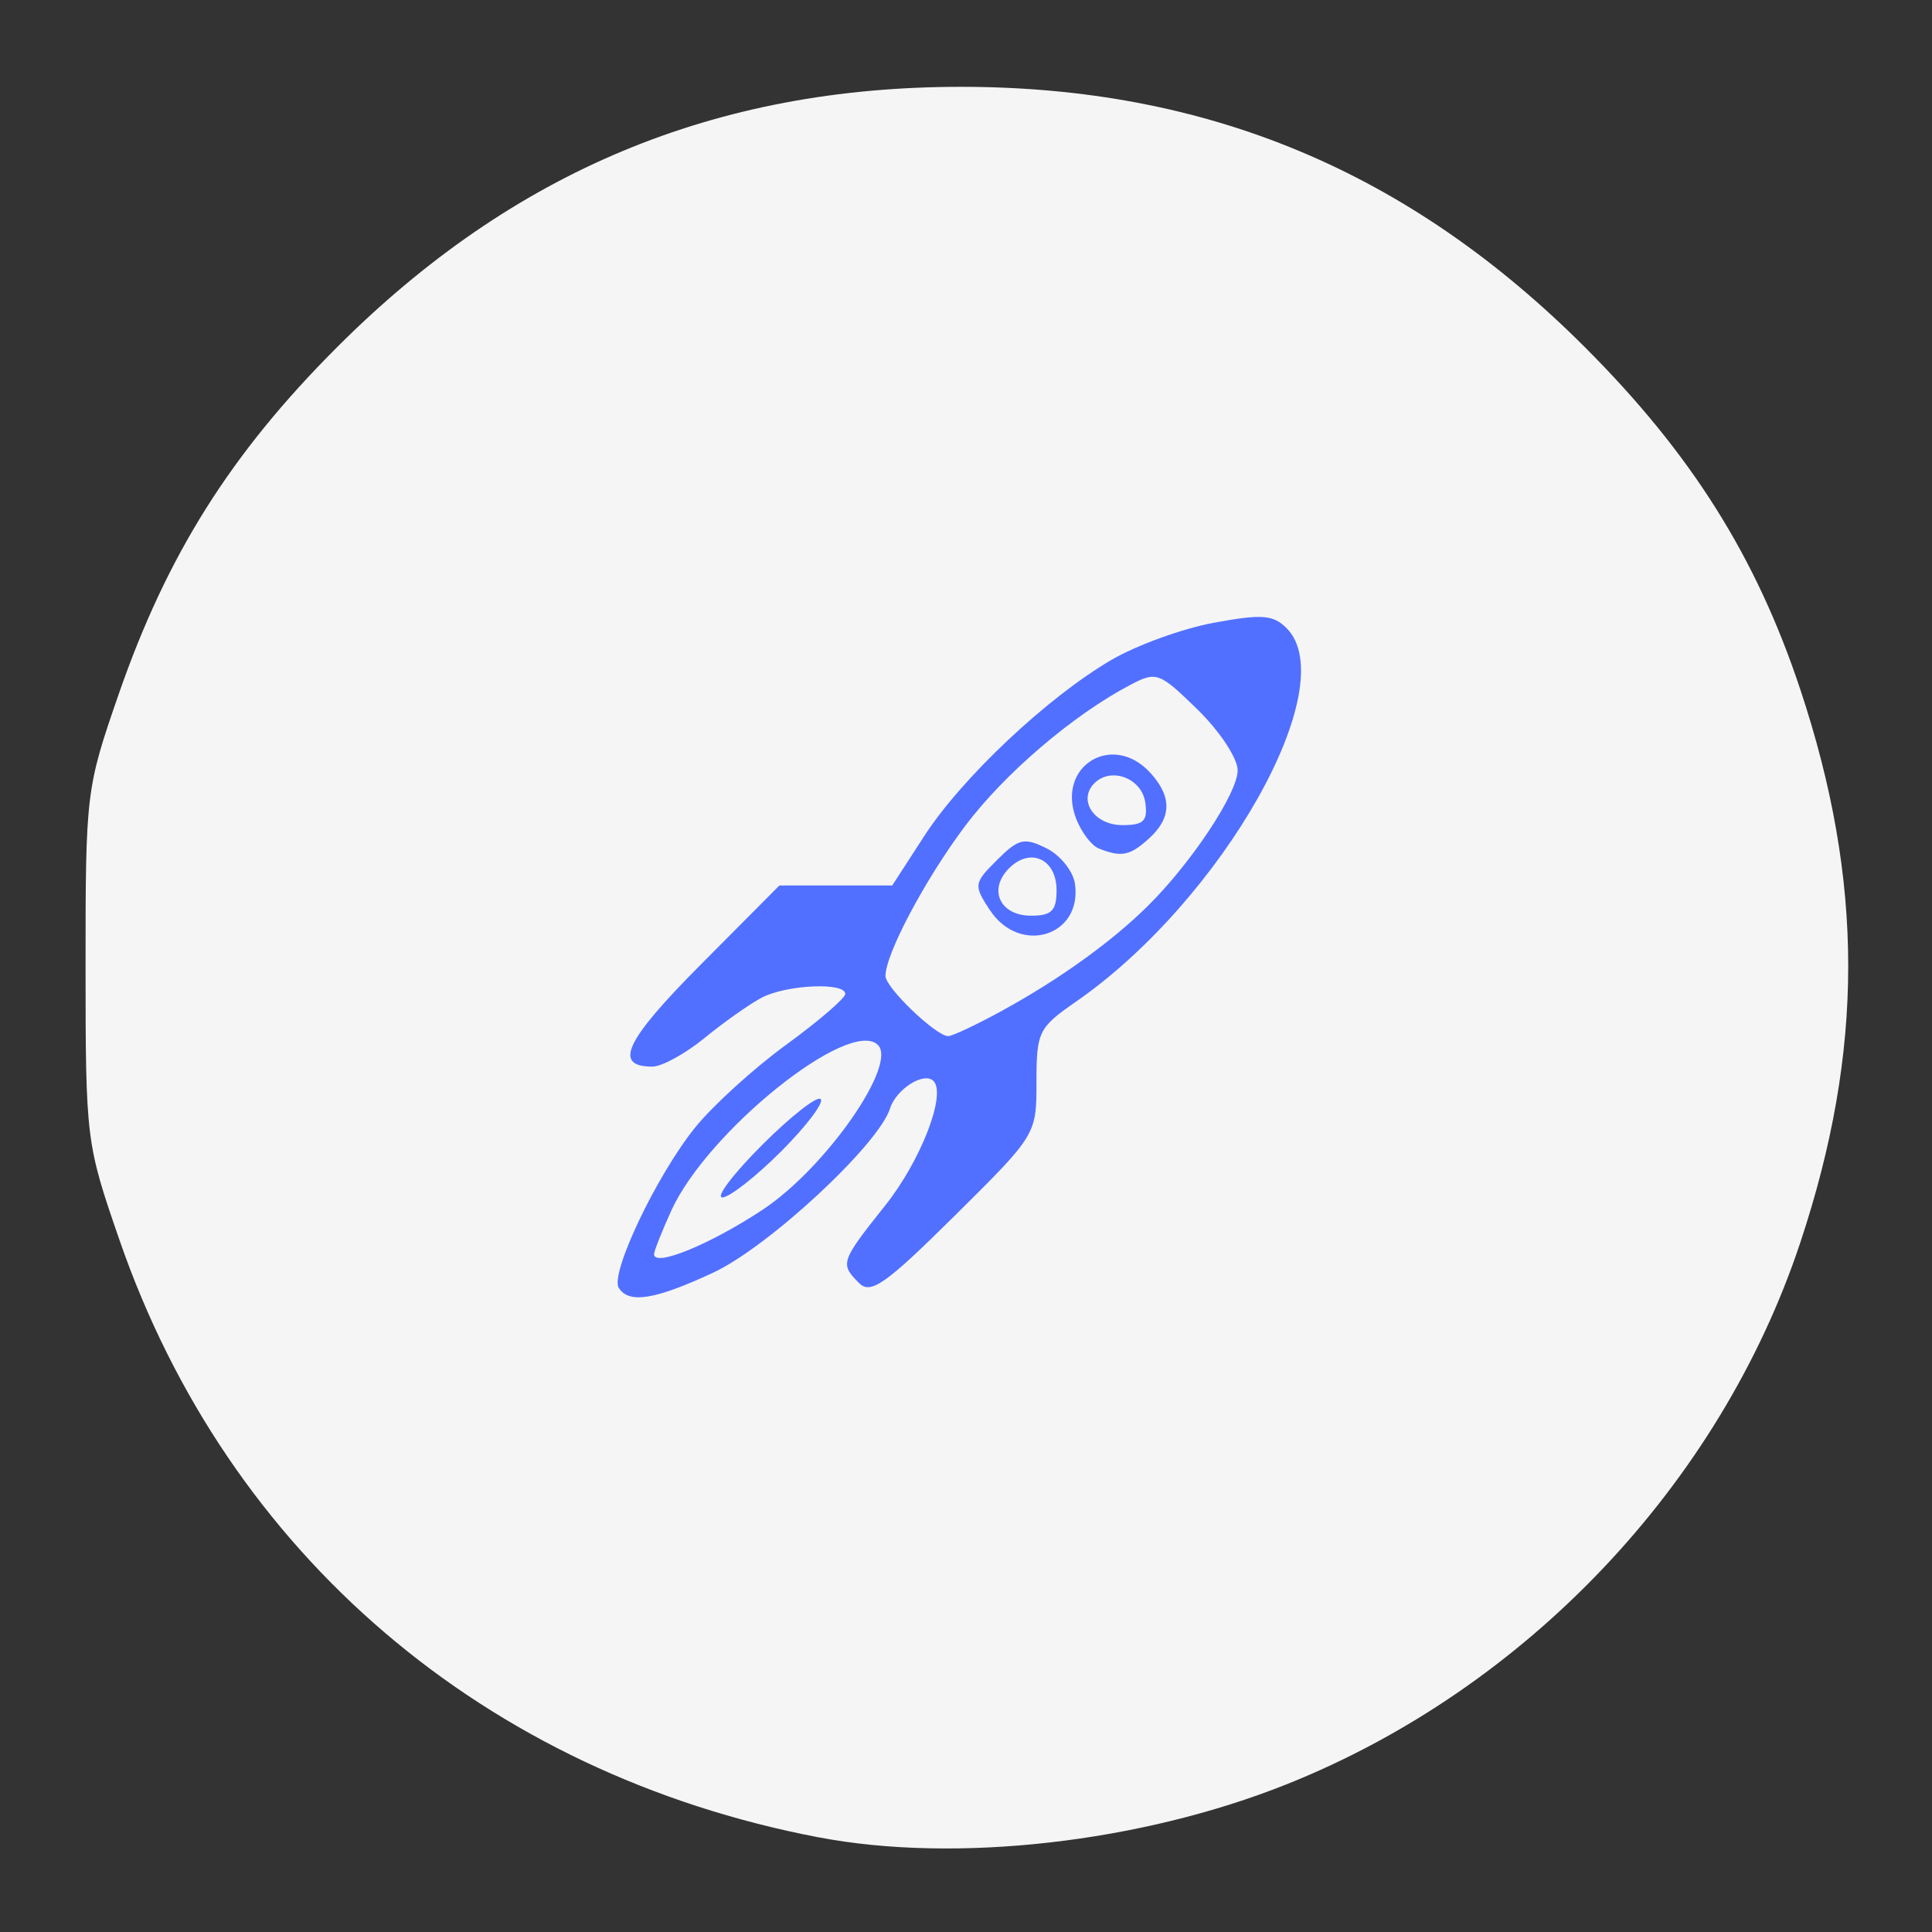 <svg xmlns="http://www.w3.org/2000/svg" xmlns:svg="http://www.w3.org/2000/svg" id="svg6096" width="61.44" height="61.44" version="1.1" viewBox="0 0 61.44 61.44"><rect x="0" y="0" width="61.44" height="61.44" fill="#333333" stroke="none"/><g id="g6104"><path id="path6673" d="M 26.029,58.429 C 15.424,56.402 7.255,49.423 3.801,39.438 2.736,36.36 2.722,36.247 2.721,30.72 2.72,25.215 2.738,25.068 3.773,22.08 5.311,17.644 7.337,14.423 10.72,11.04 16.319,5.441 22.741,2.761 30.56,2.761 c 7.819,0 14.241,2.68 19.84,8.279 3.382,3.381 5.45,6.667 6.85,10.88 2.034,6.119 2.034,11.481 0,17.6 -2.553,7.682 -8.717,14.182 -16.332,17.222 -4.65,1.857 -10.519,2.521 -14.889,1.686 z" style="fill:#f5f5f5;fill-opacity:1;stroke-width:.32"/><path id="path6671" d="m 19.677,40.956 c -0.282,-0.455 1.201,-3.573 2.422,-5.091 0.562,-0.699 1.867,-1.887 2.901,-2.64 C 26.034,32.472 26.88,31.744 26.88,31.608 c 0,-0.38 -1.874,-0.294 -2.661,0.121 -0.384,0.203 -1.2,0.779 -1.812,1.28 -0.612,0.501 -1.36,0.911 -1.661,0.911 -1.257,0 -0.867,-0.825 1.527,-3.233 L 24.785,28.16 h 1.794 1.794 l 1.019,-1.573 c 1.204,-1.858 3.904,-4.4 5.941,-5.595 0.8,-0.469 2.269,-1.003 3.265,-1.187 1.527,-0.282 1.89,-0.256 2.315,0.169 1.821,1.821 -2.026,8.645 -6.699,11.883 -1.188,0.824 -1.253,0.956 -1.253,2.549 0,1.678 -0.004,1.684 -2.602,4.258 -2.203,2.182 -2.669,2.51 -3.04,2.139 -0.613,-0.613 -0.59,-0.682 0.833,-2.469 1.13,-1.419 1.951,-3.539 1.533,-3.957 -0.302,-0.302 -1.184,0.255 -1.38,0.873 -0.367,1.156 -3.867,4.405 -5.63,5.225 -1.846,0.859 -2.68,0.993 -2.997,0.48 z m 4.584,-2.491 c 1.988,-1.317 4.287,-4.605 3.658,-5.233 -0.889,-0.889 -5.417,2.738 -6.567,5.259 C 21.049,39.157 20.8,39.784 20.8,39.886 c 0,0.42 1.792,-0.315 3.461,-1.421 z m -0.029,-2.05 c 0.916,-0.916 1.756,-1.574 1.867,-1.462 0.111,0.111 -0.456,0.86 -1.26,1.665 -0.804,0.804 -1.645,1.462 -1.867,1.462 -0.223,0 0.345,-0.749 1.26,-1.665 z m 7.676,-4.296 c 1.798,-0.987 3.446,-2.173 4.593,-3.307 1.387,-1.371 2.858,-3.592 2.858,-4.315 0,-0.379 -0.57,-1.244 -1.273,-1.93 -1.22,-1.191 -1.309,-1.224 -2.144,-0.785 -1.817,0.954 -4.003,2.823 -5.253,4.49 -1.27,1.694 -2.53,4.067 -2.53,4.766 0,0.367 1.588,1.894 1.989,1.912 0.126,0.006 0.918,-0.368 1.76,-0.83 z m -0.432,-3.181 c -0.518,-0.79 -0.509,-0.851 0.233,-1.591 0.682,-0.68 0.863,-0.723 1.571,-0.37 0.44,0.219 0.847,0.727 0.905,1.128 0.239,1.67 -1.757,2.284 -2.708,0.833 z m 2.124,-0.628 c 0,-0.991 -0.831,-1.376 -1.509,-0.699 C 31.414,28.289 31.799,29.12 32.79,29.12 c 0.653,0 0.81,-0.157 0.81,-0.81 z m 1.339,-1.329 c -0.231,-0.093 -0.555,-0.523 -0.72,-0.956 -0.635,-1.669 1.171,-2.766 2.371,-1.44 0.688,0.761 0.671,1.428 -0.056,2.085 -0.604,0.547 -0.874,0.599 -1.595,0.311 z m 1.483,-1.458 c -0.111,-0.776 -1.087,-1.146 -1.619,-0.615 -0.537,0.537 -0.007,1.332 0.889,1.332 0.679,0 0.813,-0.132 0.73,-0.717 z" style="fill:#5270ff;fill-opacity:1;stroke-width:.32"/></g></svg>